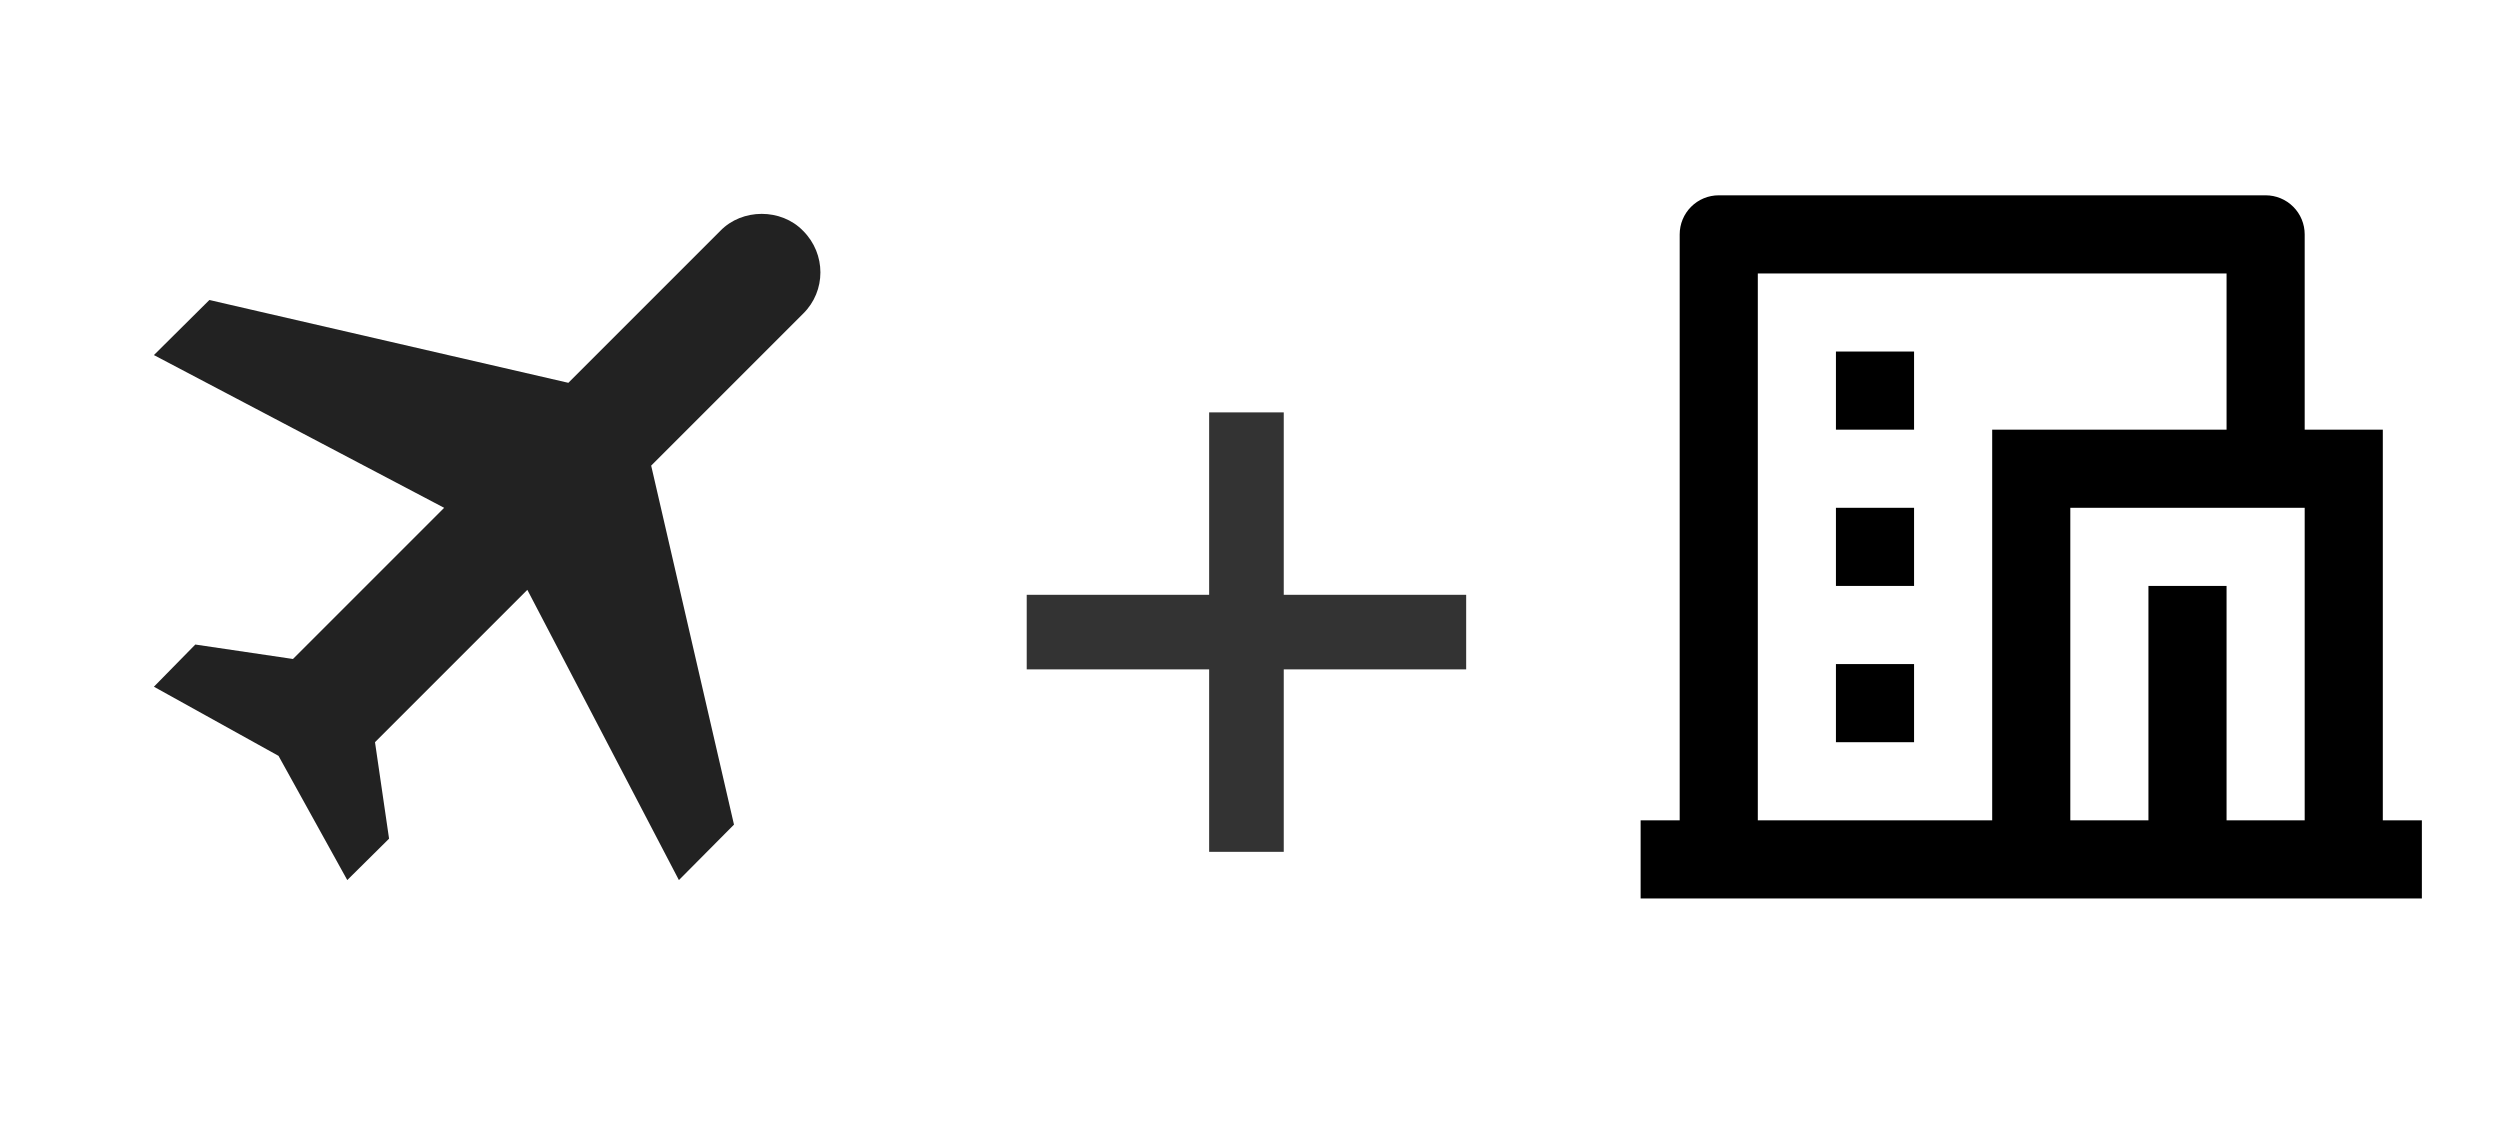 <svg width="64" height="29" viewBox="0 0 64 29" fill="none" xmlns="http://www.w3.org/2000/svg">
<path d="M30.954 21.807V10.557H32.864V21.807H30.954ZM26.284 17.136V15.227H37.534V17.136H26.284Z" fill="#333333"/>
<path d="M20.56 5.91C21.15 6.5 21.15 7.45 20.56 8.03L16.67 11.92L18.79 21.11L17.38 22.53L13.5 15.1L9.6 19L9.96 21.47L8.89 22.53L7.13 19.35L3.94 17.58L5 16.5L7.5 16.87L11.37 13L3.94 9.09L5.36 7.68L14.55 9.8L18.44 5.91C19 5.33 20 5.33 20.56 5.91Z" fill="#222222"/>
<path d="M62 23H42V21H43V6C43 5.735 43.105 5.48 43.293 5.293C43.48 5.105 43.735 5 44 5H58C58.265 5 58.52 5.105 58.707 5.293C58.895 5.48 59 5.735 59 6V11H61V21H62V23ZM57 21H59V13H53V21H55V15H57V21ZM57 11V7H45V21H51V11H57ZM47 13H49V15H47V13ZM47 17H49V19H47V17ZM47 9H49V11H47V9Z" fill="black"/>
</svg>
